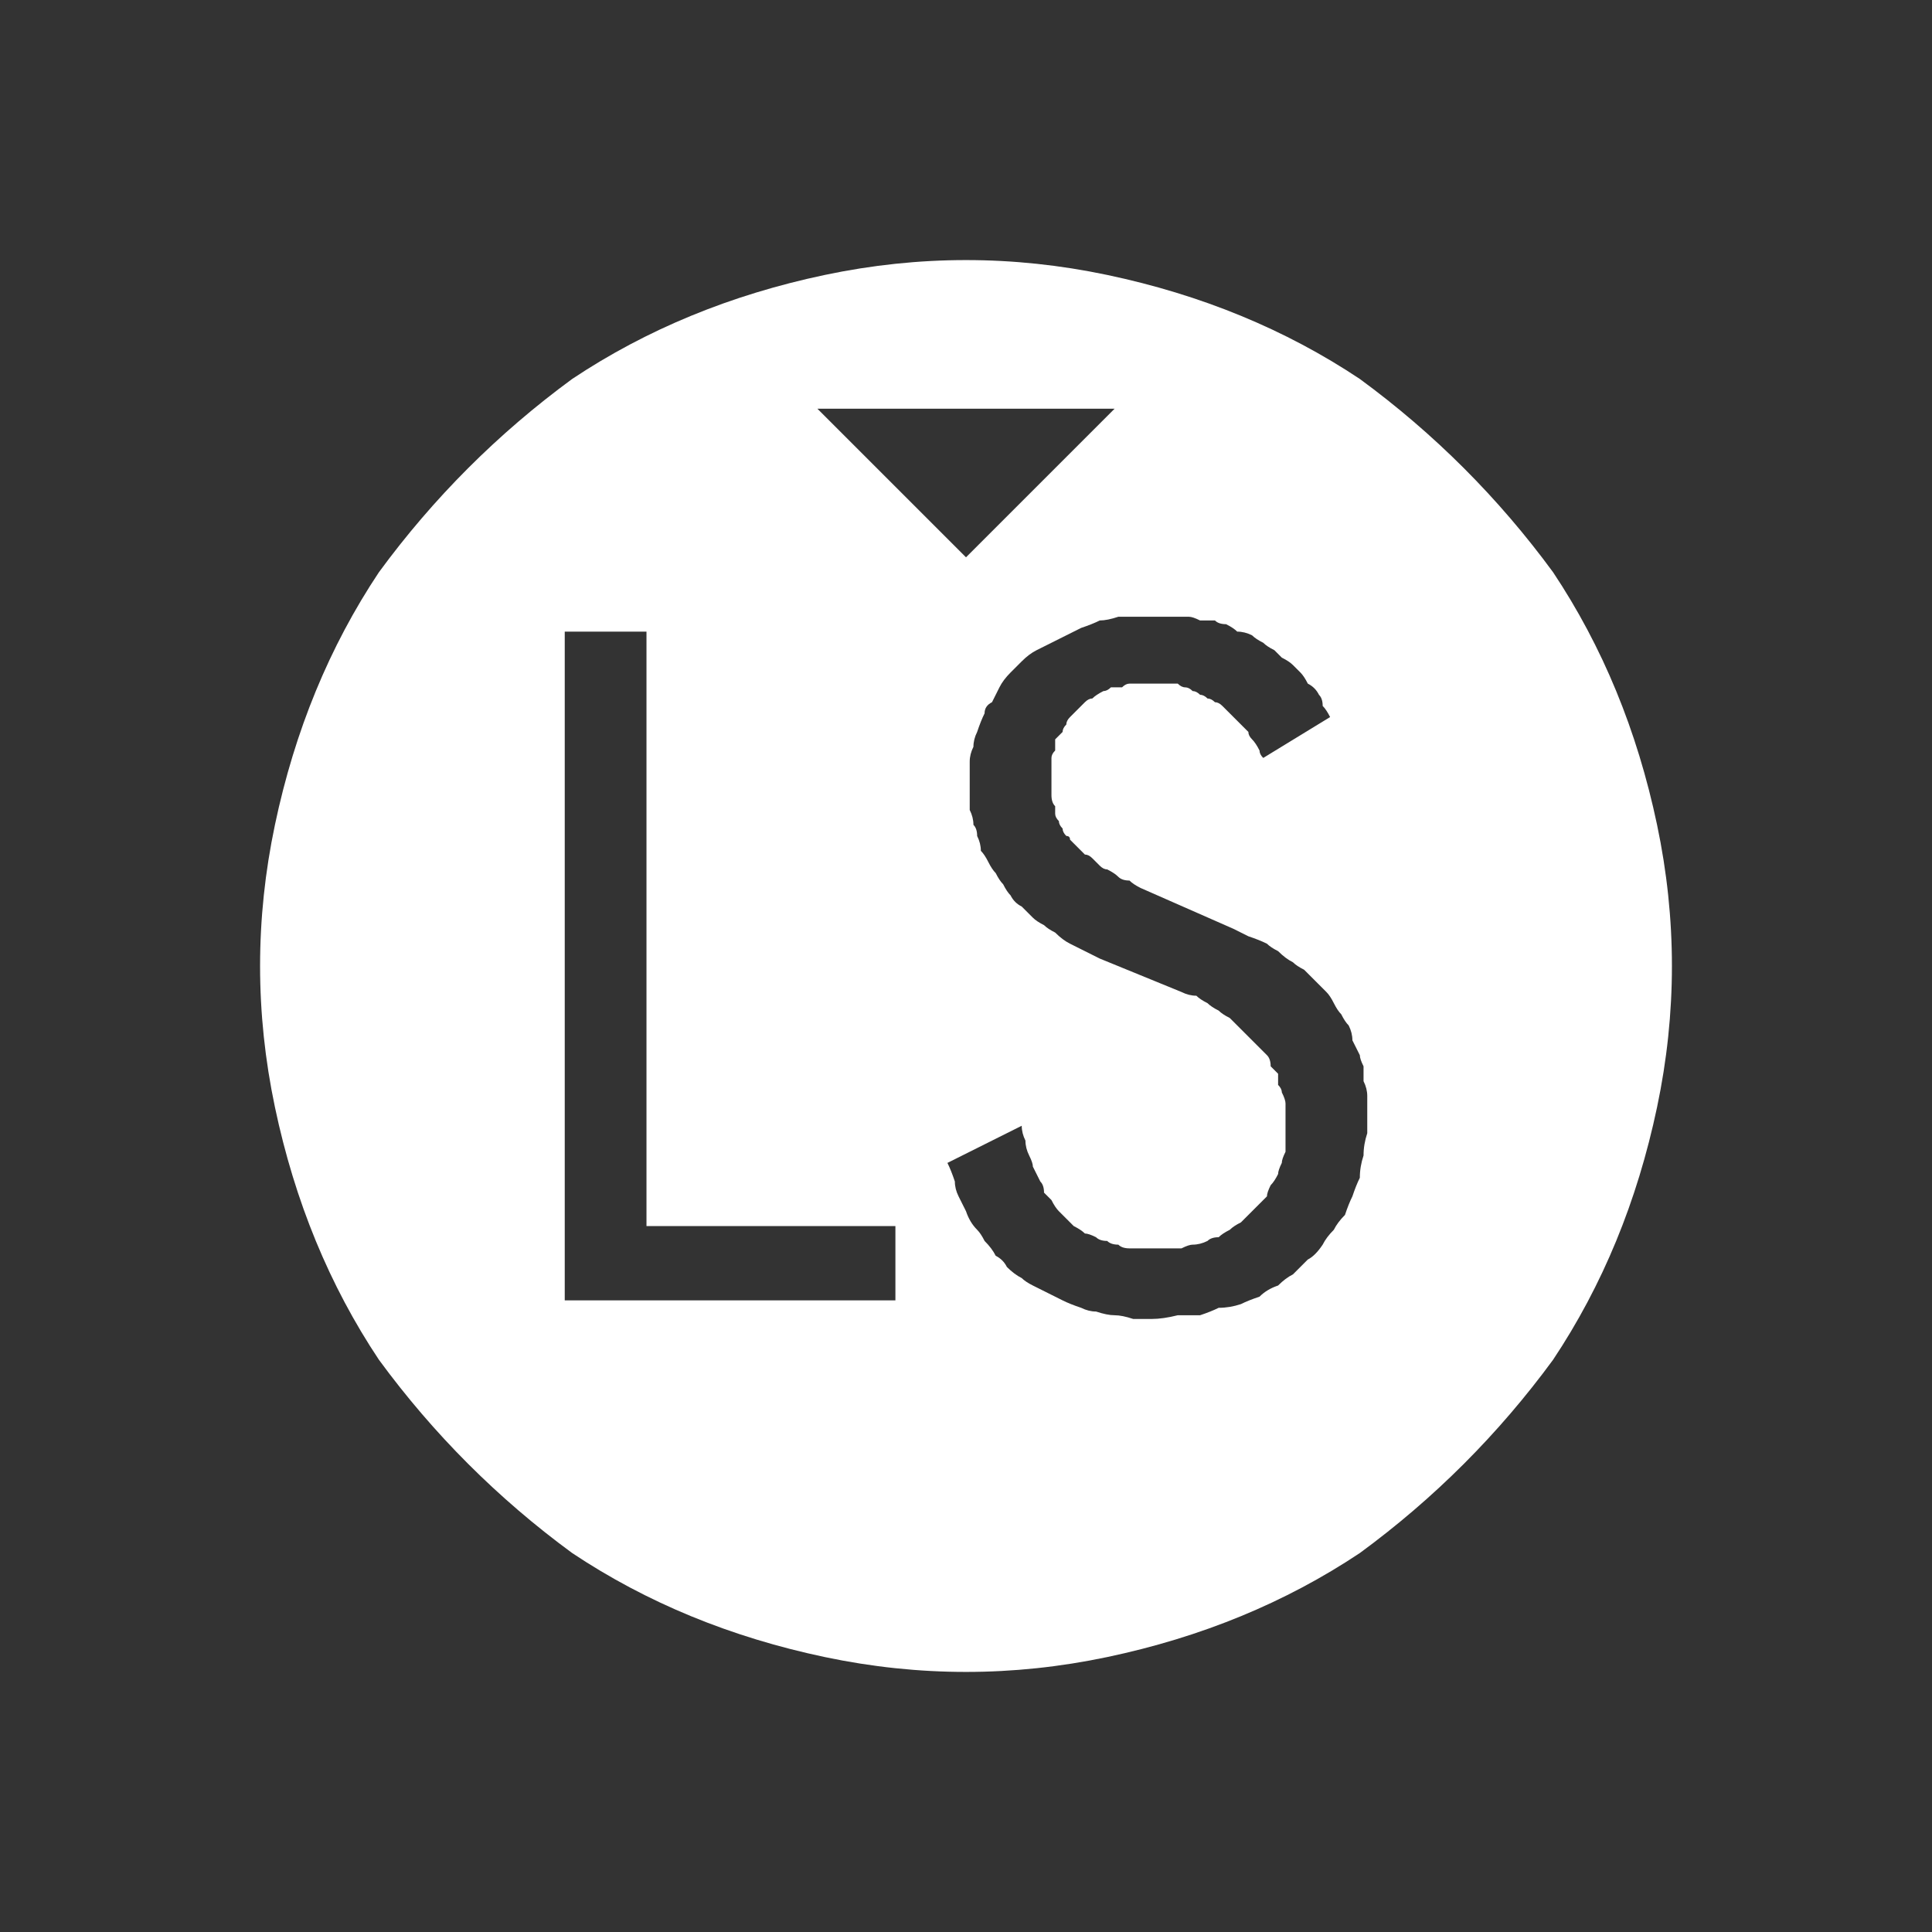 <?xml version="1.0" encoding="UTF-8" standalone="no"?>
<svg xmlns:ffdec="https://www.free-decompiler.com/flash" xmlns:xlink="http://www.w3.org/1999/xlink" ffdec:objectType="shape" height="26.0px" width="26.0px" xmlns="http://www.w3.org/2000/svg">
  <rect width="100%" height="100%" fill="#333333" stroke="none"/>
  <g transform="matrix(1.0, 0.0, 0.0, 1.0, 0.0, 0.0)">
    <path d="M13.0 3.5 Q12.05 3.5 11.1 3.7 10.15 3.9 9.3 4.25 8.45 4.6 7.7 5.1 6.95 5.65 6.3 6.3 5.65 6.95 5.1 7.7 4.6 8.45 4.25 9.3 3.9 10.15 3.7 11.1 3.5 12.05 3.5 13.0 3.5 13.95 3.7 14.9 3.9 15.85 4.25 16.7 4.6 17.55 5.1 18.3 5.65 19.05 6.3 19.7 6.95 20.35 7.7 20.9 8.45 21.4 9.3 21.75 10.15 22.1 11.1 22.3 12.05 22.5 13.0 22.5 13.95 22.5 14.9 22.3 15.85 22.1 16.7 21.75 17.55 21.4 18.3 20.9 19.05 20.35 19.7 19.7 20.35 19.05 20.9 18.3 21.4 17.55 21.75 16.7 22.1 15.85 22.3 14.9 22.5 13.95 22.5 13.0 22.5 12.05 22.3 11.1 22.1 10.15 21.75 9.3 21.4 8.45 20.9 7.7 20.35 6.95 19.7 6.3 19.05 5.65 18.3 5.1 17.55 4.6 16.7 4.25 15.85 3.9 14.9 3.7 13.95 3.5 13.0 3.5 L13.0 3.5 M11.0 5.5 L13.0 5.5 15.0 5.5 13.0 7.5 11.0 5.5 11.0 5.5 M15.6 8.3 Q15.7 8.3 15.8 8.3 15.9 8.3 16.0 8.3 16.05 8.3 16.15 8.35 16.25 8.35 16.35 8.35 16.4 8.4 16.5 8.4 16.6 8.45 16.65 8.5 16.75 8.5 16.85 8.55 16.9 8.6 17.0 8.65 17.05 8.7 17.15 8.75 17.2 8.8 17.25 8.85 17.35 8.9 17.4 8.95 17.45 9.0 17.5 9.05 17.55 9.1 17.6 9.2 17.7 9.25 17.75 9.35 17.8 9.4 17.8 9.5 17.85 9.55 17.9 9.65 L17.0 10.2 Q16.95 10.15 16.95 10.1 16.9 10.0 16.85 9.95 16.8 9.9 16.8 9.85 16.75 9.8 16.7 9.75 16.65 9.7 16.6 9.65 16.55 9.6 16.55 9.6 16.5 9.55 16.45 9.5 16.4 9.45 16.35 9.45 16.3 9.4 16.25 9.4 16.2 9.35 16.15 9.35 16.1 9.3 16.05 9.3 16.0 9.25 15.95 9.25 15.9 9.25 15.85 9.2 15.8 9.2 15.75 9.2 15.65 9.2 15.6 9.2 15.55 9.2 15.5 9.2 15.4 9.2 15.35 9.2 15.3 9.2 15.2 9.2 15.15 9.2 15.1 9.25 15.0 9.25 14.95 9.25 14.9 9.3 14.85 9.3 14.75 9.35 14.7 9.4 14.65 9.4 14.6 9.45 14.55 9.5 14.5 9.55 14.45 9.6 14.4 9.65 14.35 9.7 14.35 9.75 14.3 9.8 14.3 9.85 14.25 9.9 14.2 9.95 14.2 10.0 14.2 10.1 14.15 10.15 14.15 10.2 14.15 10.3 14.15 10.35 14.15 10.4 14.15 10.5 14.15 10.55 14.15 10.6 14.15 10.65 14.15 10.7 14.15 10.8 14.2 10.85 14.2 10.9 14.2 10.95 14.2 11.0 14.25 11.05 14.25 11.1 14.3 11.15 14.3 11.2 14.35 11.25 14.4 11.25 14.4 11.3 14.45 11.35 14.5 11.4 14.55 11.45 14.6 11.5 14.65 11.5 14.7 11.55 14.75 11.6 14.8 11.65 14.85 11.7 14.9 11.7 15.0 11.75 15.05 11.8 15.1 11.85 15.2 11.85 15.25 11.9 15.35 11.95 L16.6 12.5 Q16.7 12.55 16.8 12.6 16.95 12.65 17.05 12.7 17.1 12.75 17.2 12.8 17.3 12.9 17.4 12.95 17.45 13.0 17.55 13.05 17.65 13.15 17.7 13.2 17.75 13.25 17.85 13.35 17.9 13.4 17.95 13.5 18.0 13.6 18.05 13.65 18.1 13.75 18.15 13.8 18.2 13.9 18.2 14.0 18.25 14.1 18.3 14.2 18.3 14.25 18.35 14.35 18.35 14.45 18.35 14.55 18.4 14.65 18.4 14.75 18.4 14.85 18.4 14.95 18.4 15.1 18.4 15.25 18.35 15.4 18.35 15.55 18.3 15.7 18.3 15.85 18.25 15.95 18.2 16.1 18.15 16.2 18.1 16.35 18.0 16.45 17.95 16.55 17.85 16.65 17.8 16.75 17.7 16.9 17.6 16.95 17.5 17.05 17.4 17.15 17.3 17.2 17.2 17.3 17.05 17.35 16.95 17.45 16.8 17.5 16.7 17.55 16.55 17.6 16.4 17.6 16.3 17.65 16.15 17.7 16.0 17.7 15.85 17.7 15.65 17.75 15.5 17.75 15.35 17.75 15.25 17.75 15.1 17.7 15.0 17.7 14.9 17.7 14.75 17.65 14.65 17.65 14.55 17.6 14.4 17.55 14.3 17.5 14.2 17.45 14.1 17.4 14.0 17.35 13.9 17.3 13.8 17.25 13.75 17.2 13.65 17.15 13.55 17.05 13.5 16.95 13.4 16.9 13.35 16.8 13.25 16.7 13.2 16.6 13.15 16.55 13.05 16.45 13.0 16.3 12.95 16.2 12.9 16.1 12.85 16.0 12.85 15.9 12.8 15.75 12.75 15.65 L13.75 15.15 Q13.75 15.25 13.8 15.35 13.8 15.45 13.85 15.55 13.9 15.65 13.9 15.7 13.95 15.8 14.0 15.9 14.05 15.95 14.05 16.05 14.1 16.1 14.15 16.15 14.2 16.25 14.25 16.3 14.3 16.35 14.35 16.4 14.4 16.45 14.45 16.5 14.55 16.55 14.6 16.6 14.65 16.6 14.75 16.65 14.8 16.7 14.9 16.7 14.95 16.75 15.05 16.75 15.1 16.8 15.2 16.8 15.25 16.8 15.35 16.8 15.45 16.8 15.5 16.8 15.6 16.8 15.7 16.8 15.8 16.8 15.9 16.8 16.0 16.75 16.05 16.75 16.15 16.75 16.25 16.7 16.3 16.65 16.4 16.65 16.45 16.6 16.55 16.55 16.6 16.5 16.7 16.45 16.75 16.4 16.8 16.35 16.85 16.3 16.9 16.25 17.0 16.15 17.05 16.1 17.05 16.05 17.1 15.95 17.15 15.9 17.2 15.8 17.2 15.75 17.25 15.65 17.25 15.6 17.3 15.5 17.3 15.4 17.3 15.35 17.3 15.25 17.3 15.15 17.3 15.05 17.3 15.0 17.3 14.95 17.3 14.85 17.3 14.8 17.25 14.7 17.25 14.65 17.2 14.6 17.2 14.5 17.2 14.45 17.15 14.4 17.1 14.35 17.1 14.25 17.05 14.2 17.0 14.15 16.95 14.1 16.9 14.05 16.85 14.0 16.8 13.95 16.75 13.9 16.7 13.85 16.65 13.8 16.6 13.75 16.55 13.7 16.45 13.65 16.4 13.6 16.3 13.55 16.25 13.5 16.15 13.45 16.1 13.4 16.0 13.4 15.9 13.35 L14.8 12.9 Q14.7 12.85 14.6 12.8 14.5 12.75 14.4 12.7 14.3 12.65 14.2 12.55 14.1 12.5 14.05 12.45 13.95 12.4 13.9 12.35 13.8 12.25 13.75 12.2 13.65 12.15 13.6 12.05 13.55 12.0 13.5 11.9 13.45 11.85 13.4 11.75 13.35 11.7 13.3 11.6 13.25 11.5 13.2 11.45 13.2 11.35 13.15 11.25 13.15 11.15 13.1 11.1 13.1 11.0 13.05 10.9 13.05 10.8 13.05 10.7 13.05 10.6 13.05 10.5 13.05 10.4 13.05 10.25 13.05 10.15 13.1 10.05 13.1 9.95 13.15 9.85 13.2 9.7 13.25 9.6 13.25 9.5 13.35 9.45 13.4 9.35 13.45 9.25 13.5 9.15 13.6 9.05 13.65 9.0 13.75 8.9 13.85 8.8 13.95 8.75 14.05 8.7 14.15 8.65 14.25 8.6 14.35 8.55 14.45 8.5 14.55 8.45 14.7 8.4 14.8 8.35 14.9 8.35 15.05 8.3 15.2 8.3 15.3 8.3 15.45 8.3 15.6 8.3 L15.6 8.3 M7.6 8.5 L8.7 8.5 8.7 16.5 12.05 16.5 12.05 17.5 7.6 17.5 7.6 8.5 7.6 8.5" fill="#ffffff" fill-rule="evenodd" stroke="none"/>
  </g>
</svg>
